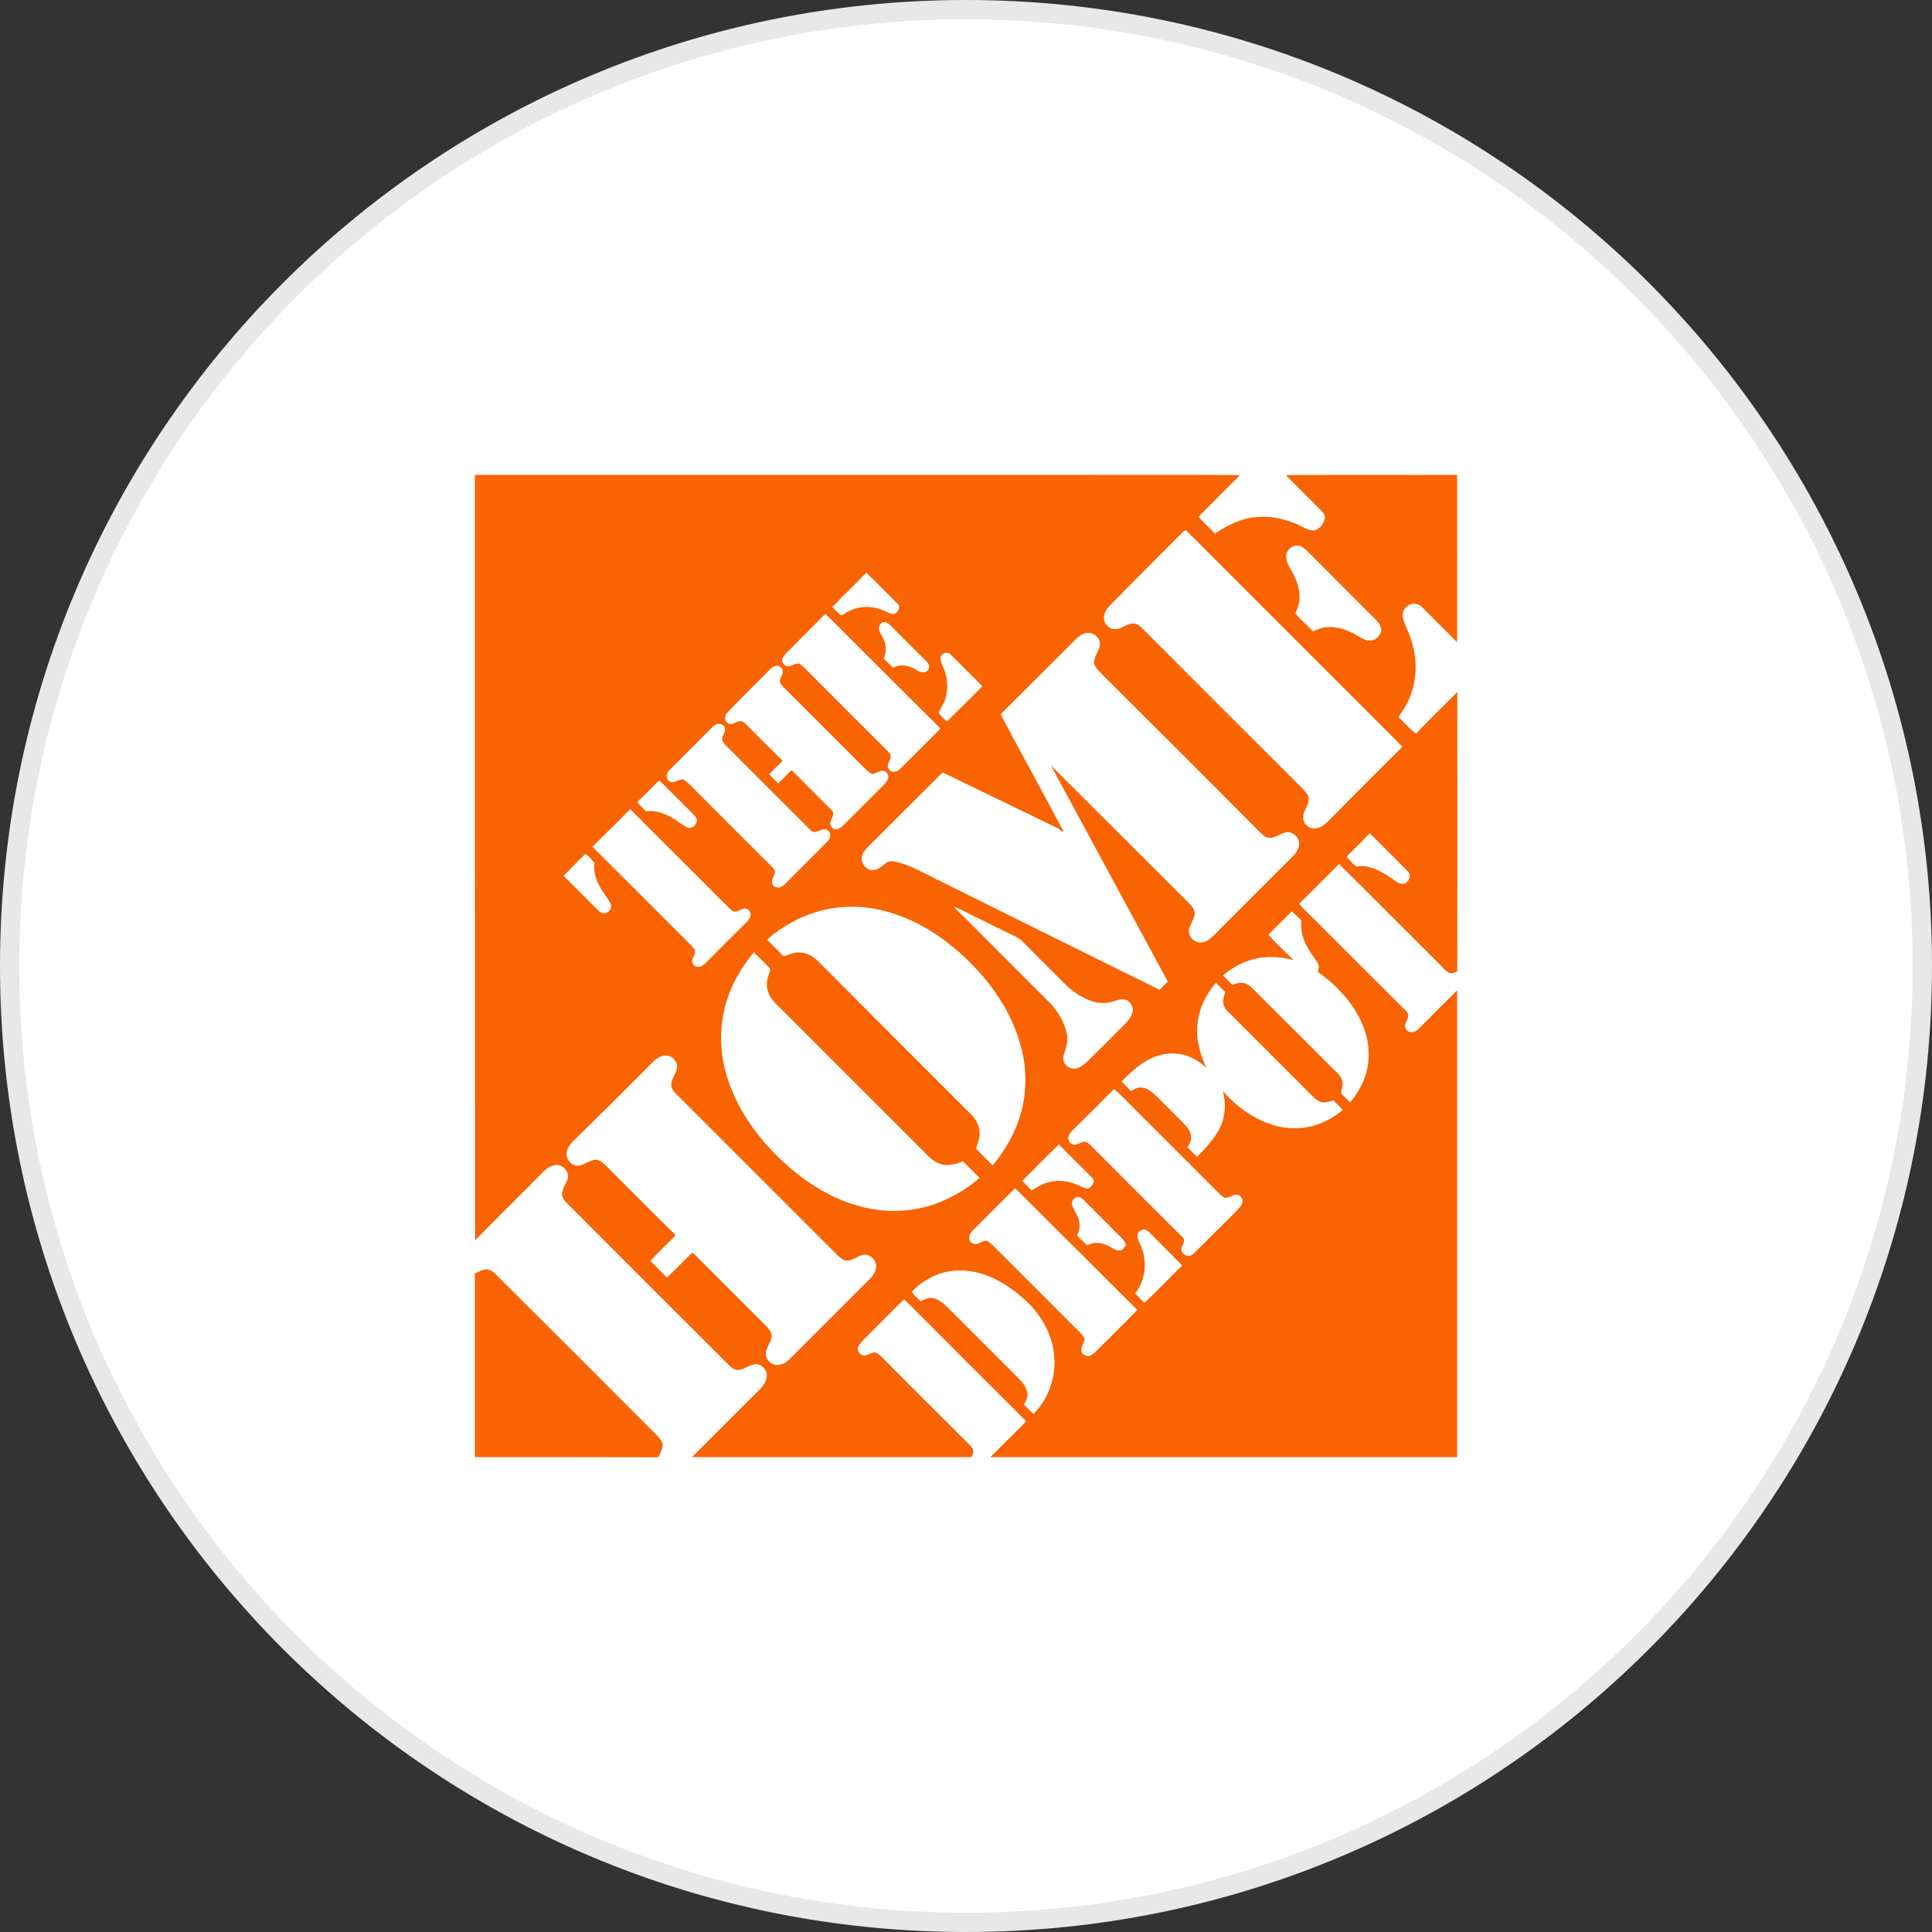 <?xml version="1.0" encoding="utf-8"?>
<svg version="1.1" id="Layer_1" xmlns="http://www.w3.org/2000/svg" xmlns:xlink="http://www.w3.org/1999/xlink" x="0px" y="0px"
	width="100px" height="100px" viewBox="0 0 100 100" style="enable-background:new 0 0 100 100;" xml:space="preserve">
<rect x="0" y="0" width="100" height="100" fill="#333333" stroke="none"/>
<g>
	<path style="fill:#E8E8E8;" d="M50,0c27.61,0,50,22.39,50,50s-22.39,50-50,50S0,77.61,0,50S22.39,0,50,0"/>
	<path style="fill:#FFFFFF;" d="M50,1c27.06,0,49,21.94,49,49S77.06,99,50,99S1,77.06,1,50S22.94,1,50,1"/>
	<g>
		<path style="fill:#FFFFFF;" d="M24.58,24.58h50.84v50.84H24.58V24.58z"/>
		<path style="fill:#F96302;" d="M24.58,24.58h31.9c2.57,0,5.14-0.01,7.7,0.01c-0.71,0.72-1.44,1.44-2.15,2.16
			c0.28,0.3,0.58,0.58,0.86,0.87c0.65-0.45,1.39-0.81,2.19-0.86c0.72-0.07,1.45,0.11,2.11,0.4c0.25,0.11,0.49,0.28,0.77,0.3
			c0.28-0.02,0.49-0.26,0.58-0.51c0.08-0.17,0.01-0.37-0.13-0.5c-0.62-0.62-1.24-1.24-1.86-1.86c2.96-0.02,5.91,0,8.87-0.01
			c0,2.88,0.01,5.77,0,8.66c-0.61-0.6-1.2-1.21-1.8-1.8c-0.16-0.17-0.42-0.25-0.64-0.15c-0.14,0.07-0.28,0.18-0.35,0.34
			c-0.08,0.31,0.06,0.61,0.18,0.89c0.37,0.79,0.54,1.68,0.43,2.55c-0.07,0.59-0.29,1.17-0.61,1.68c-0.09,0.12-0.17,0.25-0.24,0.38
			c0.31,0.27,0.57,0.59,0.89,0.85c0.7-0.73,1.43-1.44,2.15-2.16c0,4.82,0.01,9.64,0,14.46c-0.14,0.05-0.29,0.14-0.44,0.07
			c-0.19-0.12-0.34-0.3-0.5-0.46c-1.73-1.72-3.44-3.45-5.18-5.17c-0.69,0.69-1.37,1.38-2.07,2.06c0.37,0.42,0.78,0.78,1.16,1.18
			c1.39,1.39,2.78,2.78,4.17,4.16c0.12,0.12,0.26,0.23,0.32,0.39c0.02,0.18-0.1,0.33-0.15,0.49c-0.07,0.19,0.08,0.41,0.28,0.42
			c0.18,0.03,0.33-0.09,0.44-0.2c0.65-0.66,1.31-1.31,1.96-1.96v24.16H51.26c0.62-0.62,1.24-1.23,1.86-1.85
			c-2.11-2.1-4.21-4.21-6.32-6.32c-0.69,0.66-1.35,1.35-2.03,2.02c-0.14,0.15-0.3,0.29-0.37,0.5c-0.03,0.2,0.15,0.38,0.34,0.4
			c0.17-0.02,0.31-0.13,0.49-0.17c0.15-0.01,0.27,0.11,0.37,0.2c1.25,1.26,2.5,2.51,3.76,3.76c0.31,0.33,0.66,0.63,0.95,0.97
			c0.13,0.15,0.04,0.34-0.03,0.49H35.82l3.41-3.41c0.21-0.2,0.43-0.44,0.46-0.75c0.05-0.36-0.31-0.72-0.67-0.64
			c-0.3,0.06-0.54,0.29-0.85,0.29c-0.2-0.02-0.35-0.16-0.48-0.29c-2.72-2.71-5.43-5.43-8.14-8.14c-0.18-0.18-0.4-0.36-0.46-0.62
			c-0.01-0.31,0.21-0.56,0.29-0.84c0.1-0.36-0.23-0.75-0.6-0.72c-0.25,0.02-0.47,0.16-0.65,0.34c-1.17,1.19-2.37,2.36-3.54,3.56
			C24.58,50.99,24.58,37.78,24.58,24.58"/>
		<path style="fill:#FFFFFF;" d="M61.25,27.51c0.05-0.05,0.13-0.1,0.18-0.02c3.72,3.72,7.44,7.44,11.16,11.16
			c-1.31,1.3-2.61,2.61-3.91,3.92c-0.17,0.16-0.38,0.29-0.61,0.31c-0.33,0.03-0.65-0.27-0.62-0.6c0.01-0.33,0.29-0.58,0.29-0.91
			c0.01-0.21-0.15-0.36-0.28-0.51c-2.76-2.75-5.51-5.51-8.27-8.27c-0.15-0.15-0.33-0.34-0.56-0.32c-0.35,0.01-0.61,0.33-0.96,0.29
			c-0.2,0.01-0.37-0.15-0.47-0.32c-0.14-0.29-0.01-0.64,0.2-0.85C58.67,30.09,59.96,28.8,61.25,27.51 M66.61,28.59
			c0.11-0.2,0.31-0.38,0.55-0.35c0.27,0.02,0.46,0.24,0.64,0.42c1.07,1.07,2.13,2.14,3.2,3.21c0.2,0.2,0.44,0.39,0.49,0.68
			c0.03,0.3-0.25,0.58-0.54,0.61c-0.25,0.01-0.47-0.13-0.68-0.25c-0.45-0.27-0.97-0.48-1.51-0.45c-0.28-0.01-0.54,0.11-0.8,0.22
			c-0.29-0.31-0.63-0.6-0.91-0.92c0.09-0.24,0.2-0.47,0.21-0.73c0.04-0.58-0.2-1.14-0.49-1.62C66.63,29.17,66.51,28.87,66.61,28.59
			 M43.08,31.42c0.58-0.61,1.19-1.18,1.76-1.78c0.55,0.53,1.08,1.07,1.62,1.61c0.18,0.17,0.02,0.46-0.18,0.53
			c-0.17,0.02-0.31-0.09-0.46-0.14c-0.58-0.28-1.29-0.31-1.87-0.01c-0.15,0.06-0.27,0.19-0.43,0.22
			C43.37,31.72,43.23,31.56,43.08,31.42 M42.72,31.77c0.78,0.76,1.54,1.54,2.32,2.31c1.21,1.21,2.42,2.42,3.64,3.63
			c-0.69,0.7-1.39,1.4-2.09,2.09c-0.14,0.16-0.43,0.23-0.57,0.03c-0.17-0.18,0.02-0.41,0.07-0.59c0.06-0.14-0.05-0.26-0.14-0.36
			c-1.4-1.39-2.79-2.79-4.19-4.19c-0.13-0.12-0.23-0.26-0.39-0.34c-0.21-0.05-0.38,0.14-0.59,0.15c-0.16-0.02-0.31-0.18-0.29-0.34
			c0.01-0.13,0.09-0.24,0.18-0.33C41.35,33.14,42.04,32.46,42.72,31.77 M45.51,32.62c-0.07-0.18,0.05-0.39,0.24-0.42
			c0.14-0.02,0.25,0.09,0.35,0.18c0.58,0.58,1.15,1.16,1.73,1.73c0.1,0.11,0.25,0.21,0.26,0.38c0.02,0.17-0.14,0.33-0.31,0.31
			c-0.22,0-0.4-0.18-0.6-0.25c-0.3-0.14-0.66-0.15-0.96,0.01c-0.15-0.15-0.31-0.31-0.47-0.46c0.07-0.23,0.13-0.49,0.07-0.73
			C45.79,33.09,45.59,32.88,45.51,32.62 M55.73,33.04c0.14-0.14,0.33-0.25,0.53-0.28c0.36-0.05,0.73,0.29,0.66,0.66
			c-0.05,0.32-0.31,0.58-0.29,0.91c0.05,0.23,0.25,0.39,0.4,0.56c2.73,2.72,5.46,5.44,8.17,8.17c0.15,0.13,0.3,0.31,0.51,0.31
			c0.32,0,0.57-0.24,0.87-0.29c0.35-0.06,0.7,0.29,0.66,0.64c-0.02,0.24-0.17,0.45-0.33,0.61c-1.37,1.37-2.74,2.74-4.11,4.11
			c-0.18,0.18-0.4,0.34-0.66,0.34c-0.29,0.02-0.57-0.23-0.6-0.51c-0.04-0.37,0.31-0.65,0.3-1.03c-0.02-0.18-0.14-0.32-0.26-0.45
			c-2.4-2.39-4.79-4.79-7.19-7.18c1.98,3.68,3.98,7.35,5.96,11.02c0.03,0.05,0.06,0.11,0.09,0.18c-0.14,0.13-0.28,0.28-0.42,0.42
			c-3.97-1.95-7.93-3.93-11.89-5.89c-0.62-0.31-1.24-0.67-1.95-0.76c-0.23-0.03-0.4,0.16-0.57,0.28c-0.18,0.14-0.41,0.22-0.63,0.15
			c-0.26-0.12-0.44-0.43-0.36-0.71c0.05-0.19,0.19-0.35,0.33-0.49c1.28-1.28,2.56-2.56,3.84-3.83c2,0.98,4,1.93,6,2.91
			c0.06,0.05,0.13,0.1,0.19,0.16c0.03-0.04,0.06-0.07,0.09-0.11l-0.07,0.01c-1.05-2-2.16-3.98-3.21-5.98
			C53.1,35.67,54.41,34.35,55.73,33.04 M48.72,33.94c0.1-0.18,0.37-0.2,0.5-0.05c0.54,0.54,1.09,1.09,1.63,1.63
			c-0.61,0.61-1.22,1.22-1.84,1.83c-0.14-0.16-0.33-0.29-0.43-0.48c0.18-0.3,0.36-0.6,0.41-0.96c0.09-0.49,0.01-1-0.2-1.45
			C48.74,34.31,48.61,34.11,48.72,33.94 M39.76,34.74c0.11-0.11,0.22-0.23,0.38-0.27c0.15-0.03,0.35,0.06,0.37,0.23
			c0.04,0.19-0.1,0.34-0.14,0.52c-0.02,0.14,0.1,0.25,0.18,0.34c1.43,1.43,2.85,2.85,4.27,4.27c0.1,0.09,0.2,0.2,0.34,0.23
			c0.17-0.02,0.31-0.13,0.48-0.17c0.2-0.02,0.39,0.2,0.33,0.39c-0.03,0.14-0.14,0.25-0.23,0.35c-0.69,0.69-1.39,1.39-2.08,2.08
			c-0.12,0.12-0.28,0.25-0.46,0.21c-0.1-0.04-0.19-0.12-0.22-0.22c-0.05-0.23,0.2-0.43,0.14-0.66c-0.05-0.09-0.13-0.16-0.2-0.23
			c-0.65-0.65-1.3-1.3-1.95-1.95c-0.23,0.23-0.46,0.47-0.69,0.69c-0.16-0.15-0.32-0.31-0.47-0.48c0.23-0.23,0.46-0.46,0.7-0.69
			c-0.58-0.57-1.15-1.14-1.72-1.71c-0.12-0.12-0.23-0.25-0.37-0.33c-0.26-0.09-0.51,0.28-0.76,0.08c-0.2-0.14-0.14-0.43,0.03-0.58
			C38.35,36.14,39.06,35.44,39.76,34.74"/>
		<path style="fill:#FFFFFF;" d="M37.03,37.51c0.16-0.1,0.4-0.04,0.48,0.14c0.07,0.22-0.12,0.41-0.13,0.62
			c-0.01,0.11,0.09,0.19,0.15,0.27c1.48,1.48,2.95,2.96,4.43,4.43c0.27,0.29,0.61-0.21,0.9,0.01c0.19,0.15,0.12,0.44-0.04,0.58
			c-0.69,0.7-1.39,1.39-2.08,2.09c-0.11,0.11-0.22,0.23-0.38,0.28c-0.17,0.05-0.38-0.06-0.4-0.24c-0.03-0.21,0.16-0.38,0.15-0.59
			c-0.03-0.09-0.09-0.17-0.15-0.23c-1.4-1.39-2.8-2.79-4.19-4.19c-0.13-0.12-0.25-0.28-0.42-0.34c-0.19-0.01-0.35,0.13-0.54,0.15
			c-0.16,0.01-0.3-0.14-0.3-0.29c-0.02-0.17,0.1-0.3,0.21-0.41c0.69-0.69,1.39-1.39,2.08-2.08C36.87,37.63,36.93,37.56,37.03,37.51
			 M33.17,41.33c0.32-0.31,0.63-0.63,0.95-0.94c0.56,0.54,1.11,1.11,1.67,1.66c0.1,0.11,0.21,0.2,0.27,0.34
			c0.06,0.26-0.23,0.55-0.5,0.43c-0.26-0.12-0.47-0.33-0.72-0.46c-0.42-0.26-0.91-0.43-1.41-0.37c-0.14-0.15-0.3-0.29-0.43-0.45
			C33.03,41.45,33.1,41.39,33.17,41.33 M30.84,43.65c0.6-0.59,1.19-1.18,1.78-1.77c1.12,1.13,2.25,2.25,3.37,3.37
			c0.62,0.61,1.22,1.24,1.85,1.84c0.18,0.2,0.41,0.03,0.6-0.04c0.19-0.09,0.42,0.09,0.41,0.29c0,0.14-0.08,0.26-0.17,0.35
			c-0.73,0.72-1.44,1.44-2.16,2.16c-0.1,0.1-0.23,0.2-0.38,0.19c-0.17,0.02-0.33-0.14-0.31-0.3c0.01-0.17,0.14-0.31,0.14-0.48
			c0.01-0.14-0.11-0.23-0.2-0.33c-1.7-1.69-3.39-3.4-5.1-5.09C30.73,43.78,30.78,43.72,30.84,43.65 M70.9,43.13
			c0.66,0.65,1.32,1.31,1.97,1.97c0.21,0.2,0.06,0.59-0.22,0.64c-0.26,0.04-0.45-0.17-0.65-0.3c-0.53-0.36-1.15-0.7-1.81-0.59
			c-0.18-0.16-0.35-0.33-0.49-0.51C70.11,43.94,70.5,43.53,70.9,43.13 M30.29,44.21c0.2,0.07,0.32,0.3,0.48,0.44
			c-0.09,0.62,0.21,1.2,0.56,1.69c0.1,0.15,0.22,0.3,0.29,0.48c0.07,0.23-0.16,0.48-0.39,0.45c-0.13,0-0.22-0.11-0.31-0.19
			c-0.58-0.59-1.17-1.16-1.75-1.75C29.55,44.96,29.9,44.57,30.29,44.21 M42.17,47.23c1.06-0.34,2.22-0.38,3.31-0.15
			c1.86,0.4,3.5,1.48,4.82,2.83c1.29,1.3,2.31,2.94,2.66,4.76c0.19,1,0.15,2.04-0.14,3.02c-0.28,0.97-0.8,1.86-1.44,2.63
			c-0.28-0.29-0.58-0.57-0.85-0.86c0-0.14,0.09-0.27,0.12-0.41c0.14-0.47,0-1-0.36-1.34c-2.64-2.64-5.28-5.28-7.92-7.93
			c-0.24-0.25-0.54-0.44-0.89-0.47c-0.28-0.04-0.56,0.06-0.83,0.16c-0.11,0.06-0.18-0.07-0.25-0.13c-0.21-0.23-0.45-0.44-0.66-0.67
			c0-0.02-0.01-0.05-0.01-0.06C40.44,47.99,41.27,47.51,42.17,47.23 M49.37,46.93c0.25,0.08,0.47,0.2,0.7,0.32
			c0.86,0.42,1.71,0.85,2.58,1.27c0.07,0.04,0.14,0.1,0.21,0.15c0.73,0.74,1.46,1.46,2.19,2.19c0.4,0.42,0.89,0.75,1.43,0.95
			c0.38,0.14,0.81,0.14,1.19,0.01c0.19-0.06,0.4-0.14,0.6-0.07c0.21,0.09,0.35,0.28,0.37,0.5c-0.02,0.29-0.2,0.54-0.4,0.74
			c-0.65,0.66-1.31,1.32-1.98,1.97c-0.18,0.16-0.38,0.33-0.62,0.35c-0.35,0.05-0.7-0.32-0.59-0.66c0.1-0.35,0.24-0.7,0.18-1.06
			c-0.09-0.61-0.43-1.15-0.82-1.61c-1.45-1.45-2.9-2.9-4.35-4.36C49.83,47.4,49.58,47.18,49.37,46.93 M65.65,48.38
			c0.4-0.4,0.81-0.8,1.21-1.21c0.18,0.14,0.33,0.31,0.5,0.48c-0.07,0.53,0.11,1.06,0.39,1.51c0.14,0.26,0.35,0.48,0.48,0.74
			c0.07,0.13,0.02,0.27-0.03,0.4c0.67,0.46,1.26,1.03,1.74,1.69c0.54,0.76,0.92,1.67,0.9,2.62c0.01,0.9-0.38,1.77-0.96,2.45
			c-0.15-0.16-0.34-0.3-0.47-0.49c0.03-0.2,0.12-0.39,0.07-0.59c-0.05-0.26-0.25-0.44-0.43-0.61c-1.41-1.4-2.81-2.81-4.22-4.21
			c-0.14-0.14-0.3-0.27-0.5-0.28c-0.19-0.02-0.37,0.03-0.54,0.09c-0.17-0.15-0.33-0.32-0.49-0.48c0.71-0.61,1.63-1,2.58-0.95
			c0.36-0.01,0.72,0.07,1.07,0.15C66.51,49.25,66.06,48.84,65.65,48.38 M37.71,51.52c0.29-0.82,0.76-1.56,1.31-2.23
			c0.27,0.28,0.56,0.54,0.83,0.83c0.05,0.17-0.09,0.33-0.11,0.5c-0.14,0.46,0.04,0.96,0.38,1.29c2.59,2.6,5.19,5.19,7.79,7.79
			c0.25,0.27,0.56,0.53,0.94,0.59c0.34,0.05,0.68-0.06,0.99-0.18c0.29,0.29,0.58,0.57,0.86,0.86c-0.63,0.55-1.36,0.98-2.14,1.29
			c-1.17,0.45-2.49,0.53-3.72,0.26c-1.87-0.41-3.52-1.54-4.84-2.91c-1.22-1.28-2.2-2.84-2.55-4.59
			C37.22,53.86,37.3,52.63,37.71,51.52 M61.98,53.06c0.06-0.81,0.42-1.59,0.96-2.19c0.15,0.16,0.32,0.32,0.48,0.48
			c-0.06,0.19-0.15,0.4-0.1,0.6c0.03,0.18,0.15,0.33,0.28,0.45c1.41,1.4,2.81,2.81,4.22,4.22c0.17,0.16,0.33,0.35,0.56,0.42
			c0.21,0.06,0.43-0.02,0.64-0.08c0.16,0.16,0.33,0.32,0.48,0.49c-0.67,0.56-1.51,0.94-2.4,0.94c-0.86,0.04-1.7-0.27-2.42-0.72
			c-0.52-0.33-0.99-0.73-1.39-1.2c0.19,0.62,0.14,1.32-0.15,1.91c-0.29,0.58-0.74,1.05-1.18,1.5c-0.16-0.16-0.33-0.33-0.49-0.49
			c0.14-0.22,0.23-0.49,0.14-0.75c-0.1-0.27-0.32-0.46-0.51-0.66c-0.4-0.4-0.8-0.8-1.2-1.2c-0.23-0.22-0.49-0.47-0.82-0.49
			c-0.2-0.02-0.37,0.08-0.54,0.18c-0.17-0.16-0.33-0.33-0.49-0.49c0.64-0.65,1.37-1.31,2.31-1.43c0.77-0.13,1.54,0.2,2.09,0.73
			C62.12,54.6,61.9,53.83,61.98,53.06 M33.84,54.92c0.16-0.15,0.37-0.27,0.59-0.29c0.37-0.02,0.7,0.36,0.6,0.72
			c-0.08,0.27-0.28,0.51-0.29,0.81c0.02,0.26,0.23,0.44,0.41,0.61l8.22,8.22c0.13,0.12,0.27,0.25,0.45,0.26
			c0.31,0,0.55-0.23,0.84-0.3c0.35-0.07,0.7,0.25,0.69,0.6c-0.01,0.24-0.14,0.46-0.31,0.63l-4.14,4.14
			c-0.18,0.18-0.41,0.33-0.67,0.33c-0.32,0.01-0.62-0.29-0.59-0.62c0.03-0.32,0.3-0.58,0.3-0.91c-0.01-0.2-0.17-0.35-0.29-0.49
			c-1.23-1.23-2.46-2.46-3.68-3.68c-0.05-0.04-0.11-0.14-0.18-0.07c-0.43,0.41-0.84,0.84-1.27,1.25c-0.29-0.29-0.58-0.58-0.86-0.87
			c0.41-0.43,0.84-0.86,1.27-1.27c0-0.02,0.01-0.07,0.01-0.09c-1.16-1.14-2.3-2.29-3.45-3.44c-0.18-0.17-0.34-0.37-0.59-0.43
			c-0.34-0.02-0.6,0.24-0.91,0.3c-0.41,0.07-0.77-0.39-0.64-0.77c0.07-0.27,0.28-0.46,0.47-0.64
			C31.17,57.59,32.51,56.26,33.84,54.92 M57.67,56.36c0.64,0.6,1.24,1.24,1.87,1.85c1.2,1.2,2.4,2.4,3.6,3.6
			c0.09,0.07,0.17,0.17,0.28,0.19c0.23,0.02,0.41-0.2,0.64-0.16c0.14,0.05,0.27,0.18,0.25,0.34c0,0.21-0.18,0.35-0.3,0.49
			c-0.75,0.74-1.49,1.49-2.25,2.24c-0.17,0.18-0.48,0.09-0.58-0.11c-0.15-0.25,0.26-0.52,0.04-0.75c-1.55-1.54-3.1-3.09-4.64-4.64
			c-0.11-0.1-0.21-0.23-0.34-0.3c-0.23-0.06-0.41,0.13-0.62,0.15c-0.17-0.02-0.33-0.16-0.32-0.33c-0.02-0.19,0.12-0.33,0.24-0.45
			C56.26,57.78,56.97,57.07,57.67,56.36 M52.91,61.12c0.64-0.62,1.25-1.27,1.9-1.88c0.57,0.58,1.15,1.15,1.72,1.72
			c0.19,0.19-0.01,0.47-0.21,0.56c-0.14,0.02-0.27-0.07-0.39-0.12c-0.49-0.24-1.06-0.36-1.6-0.22c-0.34,0.07-0.64,0.26-0.94,0.44
			C53.24,61.45,53.08,61.28,52.91,61.12 M50.32,63.72c0.74-0.75,1.48-1.48,2.22-2.22c1.2,1.18,2.38,2.38,3.58,3.56
			c0.92,0.91,1.83,1.84,2.75,2.74c-0.72,0.74-1.45,1.45-2.17,2.18c-0.1,0.11-0.25,0.18-0.38,0.23c-0.13-0.05-0.3-0.1-0.34-0.25
			c-0.08-0.25,0.18-0.45,0.15-0.69c-0.11-0.21-0.29-0.36-0.45-0.52l-3.89-3.89c-0.23-0.21-0.42-0.47-0.69-0.63
			c-0.27-0.05-0.52,0.29-0.78,0.11C50.08,64.2,50.15,63.88,50.32,63.72 M55.5,62.4c-0.09-0.22,0.12-0.48,0.35-0.44
			c0.11,0.03,0.19,0.1,0.26,0.17c0.56,0.57,1.13,1.12,1.68,1.69c0.18,0.19,0.42,0.35,0.49,0.61c-0.07,0.12-0.14,0.28-0.3,0.29
			c-0.26,0.03-0.45-0.18-0.69-0.27c-0.32-0.16-0.71-0.16-1.03,0.01c-0.17-0.17-0.34-0.34-0.51-0.51c0.12-0.25,0.17-0.54,0.09-0.81
			C55.77,62.88,55.59,62.65,55.5,62.4 M58.93,63.79c0.11-0.17,0.38-0.2,0.52-0.04c0.58,0.58,1.16,1.16,1.74,1.75
			c-0.66,0.64-1.29,1.31-1.96,1.94c-0.15-0.17-0.32-0.33-0.48-0.49c0.57-0.7,0.65-1.72,0.27-2.54
			C58.94,64.22,58.79,63.98,58.93,63.79"/>
		<path style="fill:#F96302;" d="M24.58,65.91c0.21-0.09,0.42-0.22,0.65-0.21c0.28,0.05,0.46,0.3,0.66,0.49
			c2.69,2.67,5.36,5.35,8.04,8.03c0.15,0.17,0.34,0.33,0.37,0.57c-0.01,0.23-0.13,0.43-0.23,0.64c-3.17-0.01-6.33-0.01-9.49-0.01
			C24.58,72.25,24.58,69.08,24.58,65.91"/>
		<path style="fill:#FFFFFF;" d="M49.43,65.77c0.95-0.08,1.9,0.26,2.68,0.78c0.61,0.41,1.19,0.89,1.62,1.48
			c0.52,0.7,0.84,1.55,0.85,2.43c0.02,1-0.38,2.02-1.09,2.73c-0.16-0.16-0.33-0.32-0.49-0.49c0.1-0.18,0.21-0.37,0.18-0.59
			c-0.05-0.32-0.27-0.58-0.49-0.8l-3.6-3.6c-0.25-0.24-0.52-0.5-0.89-0.53c-0.2-0.02-0.37,0.08-0.54,0.18
			c-0.15-0.17-0.37-0.3-0.46-0.51C47.78,66.25,48.58,65.82,49.43,65.77L49.43,65.77z"/>
	</g>
</g>
</svg>
